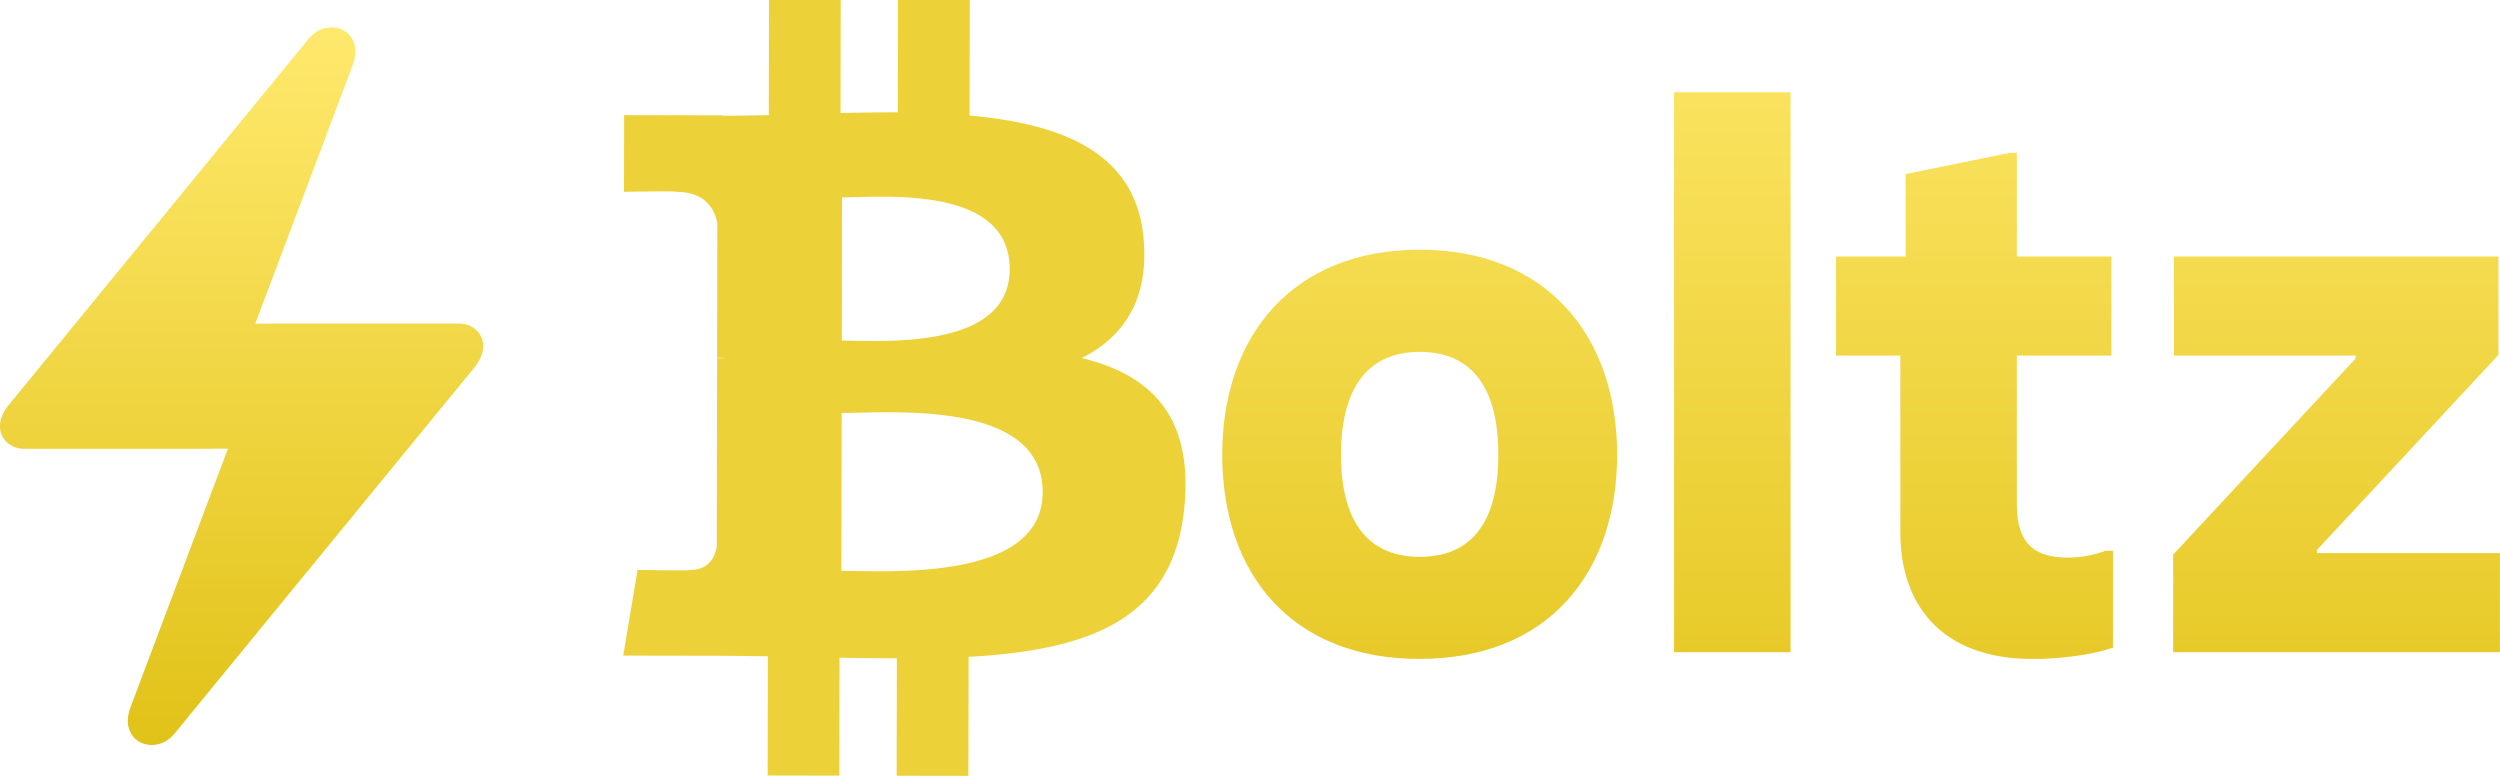 <svg xmlns="http://www.w3.org/2000/svg" xml:space="preserve" width="277.48" height="86.268" viewBox="0 0 73.417 22.825"><defs><linearGradient id="a" x1="-3" x2="-3" y1="-11" y2="56" gradientTransform="translate(42.718 9.99)scale(.397)" gradientUnits="userSpaceOnUse"><stop stop-color="#ffe96d"/><stop offset="1" stop-color="#e1c218"/></linearGradient><linearGradient id="b" x1="0" x2="0" y1="0" y2="49" gradientTransform="translate(20.986 8.305)scale(.43)" gradientUnits="userSpaceOnUse"><stop stop-color="#ffe96d"/><stop offset="1" stop-color="#e1c218"/></linearGradient></defs><path fill="url(#a)" d="M62.677 26.85c3.777 0 5.799-2.532 5.799-5.997 0-3.488-2.066-6.02-5.799-6.02-3.732 0-5.798 2.532-5.798 6.02s2.022 5.998 5.798 5.998m0-2.998c-1.4 0-2.31-.889-2.31-3 0-2.088.889-3.02 2.31-3.02s2.31.91 2.31 3.02c0 2.111-.888 3-2.31 3m7.47 2.799h3.422V10.21h-3.421Zm10.534.2c1.088 0 2-.2 2.355-.334v-2.843h-.223c-.355.133-.733.2-1.11.2-1.022 0-1.489-.467-1.489-1.555v-4.377h2.777v-2.91h-2.777V11.99h-.222l-3.044.622v2.421h-2.043v2.91h1.888v5.199c0 2.11 1.2 3.71 3.888 3.71m4.124-.2h9.597v-2.91h-5.376v-.09l5.332-5.73v-2.889h-9.53v2.91h5.331v.09l-5.354 5.753z" style="fill:url(#a);stroke-width:.397" transform="translate(-20.986 -7.5)"/><path fill="url(#a)" fill-rule="evenodd" d="m27.204 20.676-.001.003h-5.499a.73.73 0 0 1-.513-.189.62.62 0 0 1-.205-.475q0-.305.261-.628l8.747-10.68q.243-.315.537-.379a.76.76 0 0 1 .527.055.66.66 0 0 1 .327.393q.093.272-.046.65l-2.857 7.58h.475l.002-.004h5.498q.309 0 .514.19a.62.62 0 0 1 .205.475q0 .304-.261.628l-8.747 10.68q-.243.315-.537.379a.76.76 0 0 1-.528-.056.66.66 0 0 1-.326-.392q-.094-.273.046-.65l2.857-7.58z" clip-rule="evenodd" style="fill:url(#b);stroke-width:.43" transform="translate(-20.986 -7.5)"/><path fill="#fff" d="M176.452-253.509c-1.455-15.409-14.744-20.596-31.532-22.097l.037-21.37-13.008-.02-.036 20.805c-3.42-.006-6.915.057-10.387.12l.038-20.945-13-.021-.042 21.363c-2.816.053-5.582.1-8.279.097l-.003-.066-17.94-.038-.022 13.893s9.606-.166 9.446.01c5.269.011 6.978 3.073 7.472 5.713l-.04 24.345a10 10 0 0 1 1.374.093c-.433 0-.897-.004-1.374 0l-.063 34.103c-.235 1.658-1.213 4.3-4.894 4.3.166.148-9.456-.018-9.456-.018l-2.611 15.53 16.927.028c3.15.006 6.25.068 9.292.093l-.032 21.613 12.994.025.036-21.384c3.568.08 7.02.114 10.39.117l-.041 21.286 13.007.021.042-21.574c21.87-1.217 37.185-6.7 39.122-27.232 1.563-16.533-6.203-23.924-18.611-26.927 7.548-3.827 12.275-10.585 11.192-21.86zm-18.28 46.181c-.02 16.152-27.672 14.266-36.488 14.26l.054-28.636c8.818.018 36.465-2.47 36.435 14.376m-5.978-40.411c-.029 14.694-23.091 12.94-30.434 12.927l.046-25.971c7.343.01 30.413-2.283 30.387 13.044z" style="fill:#ecd138;fill-opacity:1;stroke-width:3.595" transform="translate(4.996 48.042)scale(.162)"/></svg>